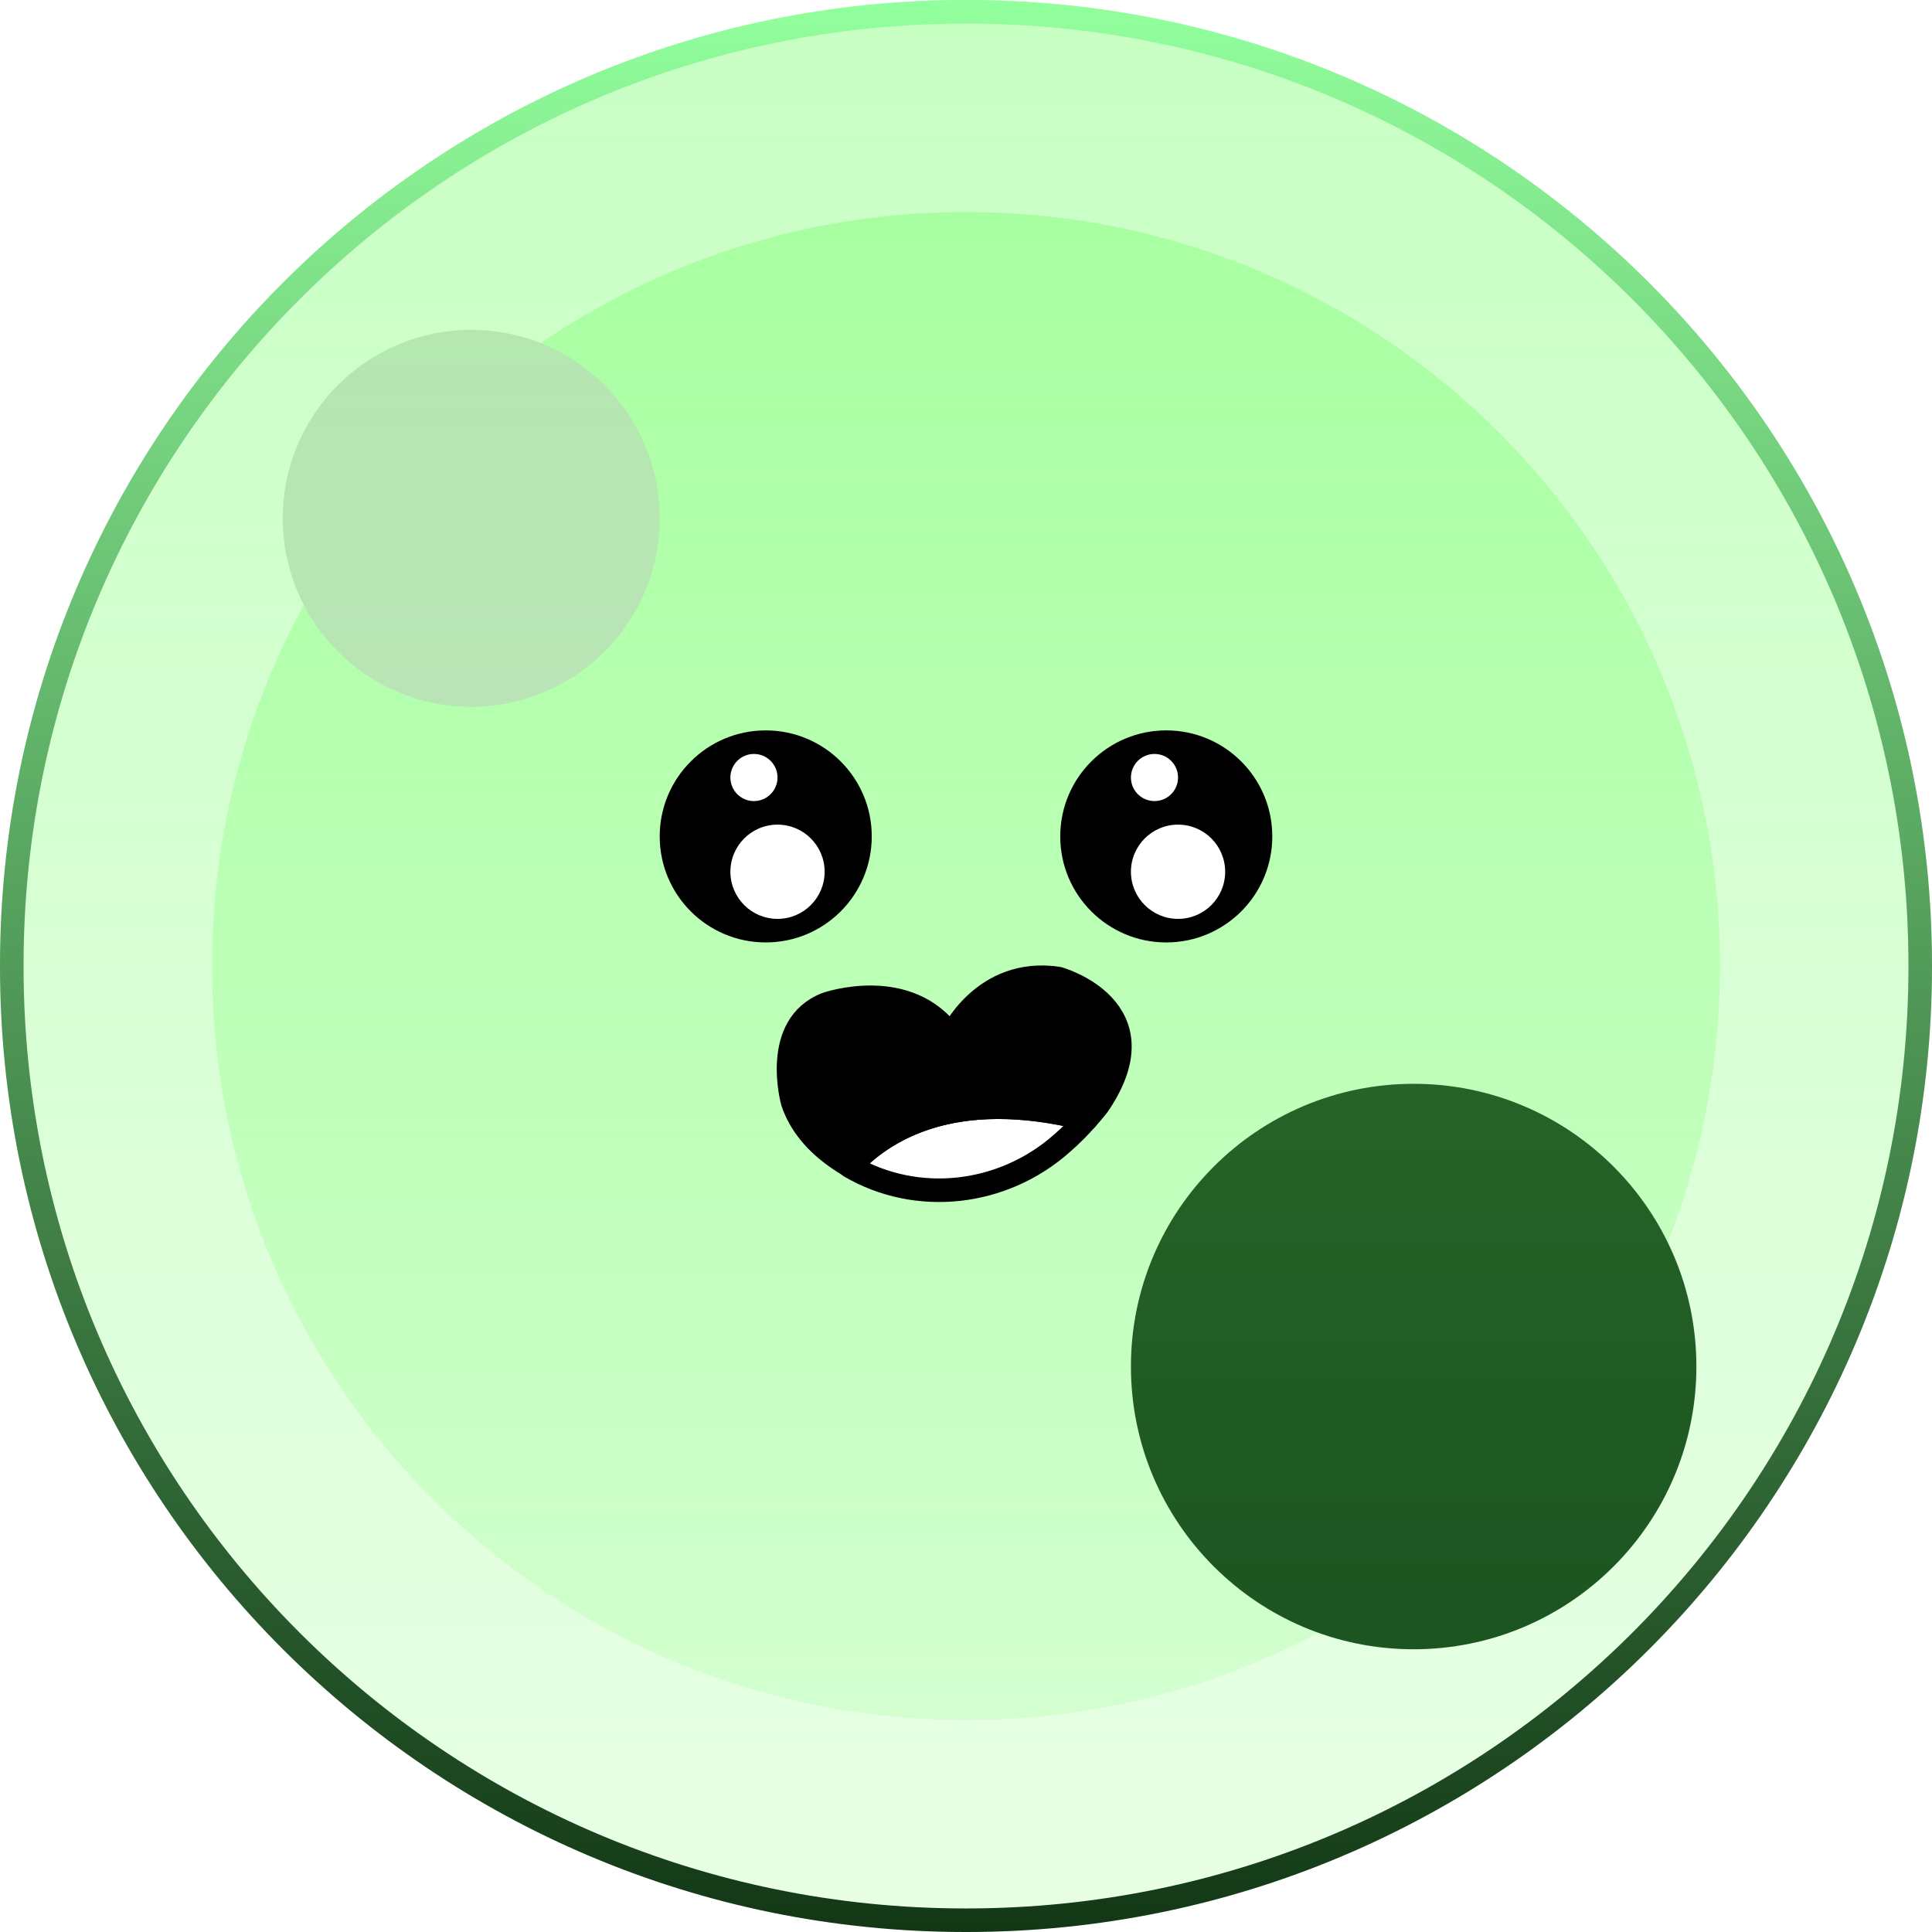 <svg width="82" height="82" viewBox="0 0 82 82" fill="none" xmlns="http://www.w3.org/2000/svg">
<path d="M41.014 9H40.986C23.321 9 9 23.321 9 40.986V41.014C9 58.679 23.321 73 40.986 73H41.014C58.679 73 73 58.679 73 41.014V40.986C73 23.321 58.679 9 41.014 9Z" fill="url(#paint0_linear_34_667)" fill-opacity="0.4"/>
<circle cx="20" cy="22" r="8" fill="#D9D9D9"/>
<circle cx="60" cy="58" r="12" fill="#082B10"/>
<g filter="url(#filter0_b_34_667)">
<path d="M41.018 0H40.982C18.349 0 0 18.349 0 40.982V41.018C0 63.651 18.349 82 40.982 82H41.018C63.651 82 82 63.651 82 41.018V40.982C82 18.349 63.651 0 41.018 0Z" fill="url(#paint1_linear_34_667)" fill-opacity="0.4"/>
<path d="M40.982 0.5H41.018C63.375 0.5 81.5 18.625 81.5 40.982V41.018C81.5 63.375 63.375 81.5 41.018 81.5H40.982C18.625 81.5 0.5 63.375 0.5 41.018V40.982C0.5 18.625 18.625 0.5 40.982 0.5Z" stroke="url(#paint2_linear_34_667)"/>
</g>
<path d="M36.076 49.501C38.911 51.161 42.554 50.753 45.063 48.533C45.5 48.154 45.844 47.793 46.104 47.499C40.426 46.057 37.442 48.011 36.086 49.492L36.076 49.501Z" fill="white" stroke="black" stroke-linecap="round" stroke-linejoin="round"/>
<path d="M46.095 47.508C46.42 47.148 46.606 46.901 46.606 46.901C49.422 42.774 44.914 41.531 44.914 41.531C41.718 41.047 40.37 43.989 40.37 43.989C38.558 41.398 35.082 42.613 35.082 42.613C32.73 43.514 33.641 46.769 33.641 46.769C33.967 47.755 34.673 48.533 35.509 49.121C35.695 49.254 35.89 49.378 36.086 49.492C37.452 48.011 40.435 46.057 46.104 47.499L46.095 47.508Z" fill="black" stroke="black" stroke-linecap="round" stroke-linejoin="round"/>
<circle cx="32.5" cy="35.5" r="4.5" fill="black"/>
<circle cx="49.5" cy="35.5" r="4.5" fill="black"/>
<circle cx="32" cy="33" r="1" fill="white"/>
<circle cx="33" cy="37" r="2" fill="white"/>
<circle cx="49" cy="33" r="1" fill="white"/>
<circle cx="50" cy="37" r="2" fill="white"/>
<defs>
<filter id="filter0_b_34_667" x="-4" y="-4" width="90" height="90" filterUnits="userSpaceOnUse" color-interpolation-filters="sRGB">
<feFlood flood-opacity="0" result="BackgroundImageFix"/>
<feGaussianBlur in="BackgroundImageFix" stdDeviation="2"/>
<feComposite in2="SourceAlpha" operator="in" result="effect1_backgroundBlur_34_667"/>
<feBlend mode="normal" in="SourceGraphic" in2="effect1_backgroundBlur_34_667" result="shape"/>
</filter>
<linearGradient id="paint0_linear_34_667" x1="41" y1="9" x2="41" y2="73" gradientUnits="userSpaceOnUse">
<stop stop-color="#74FF68"/>
<stop offset="1" stop-color="#74FF68" stop-opacity="0.4"/>
</linearGradient>
<linearGradient id="paint1_linear_34_667" x1="41" y1="0" x2="41" y2="82" gradientUnits="userSpaceOnUse">
<stop stop-color="#74FF68"/>
<stop offset="1" stop-color="#74FF68" stop-opacity="0.4"/>
</linearGradient>
<linearGradient id="paint2_linear_34_667" x1="41" y1="0" x2="41" y2="82" gradientUnits="userSpaceOnUse">
<stop stop-color="#92FF9D"/>
<stop offset="1" stop-color="#123715"/>
</linearGradient>
</defs>
</svg>
